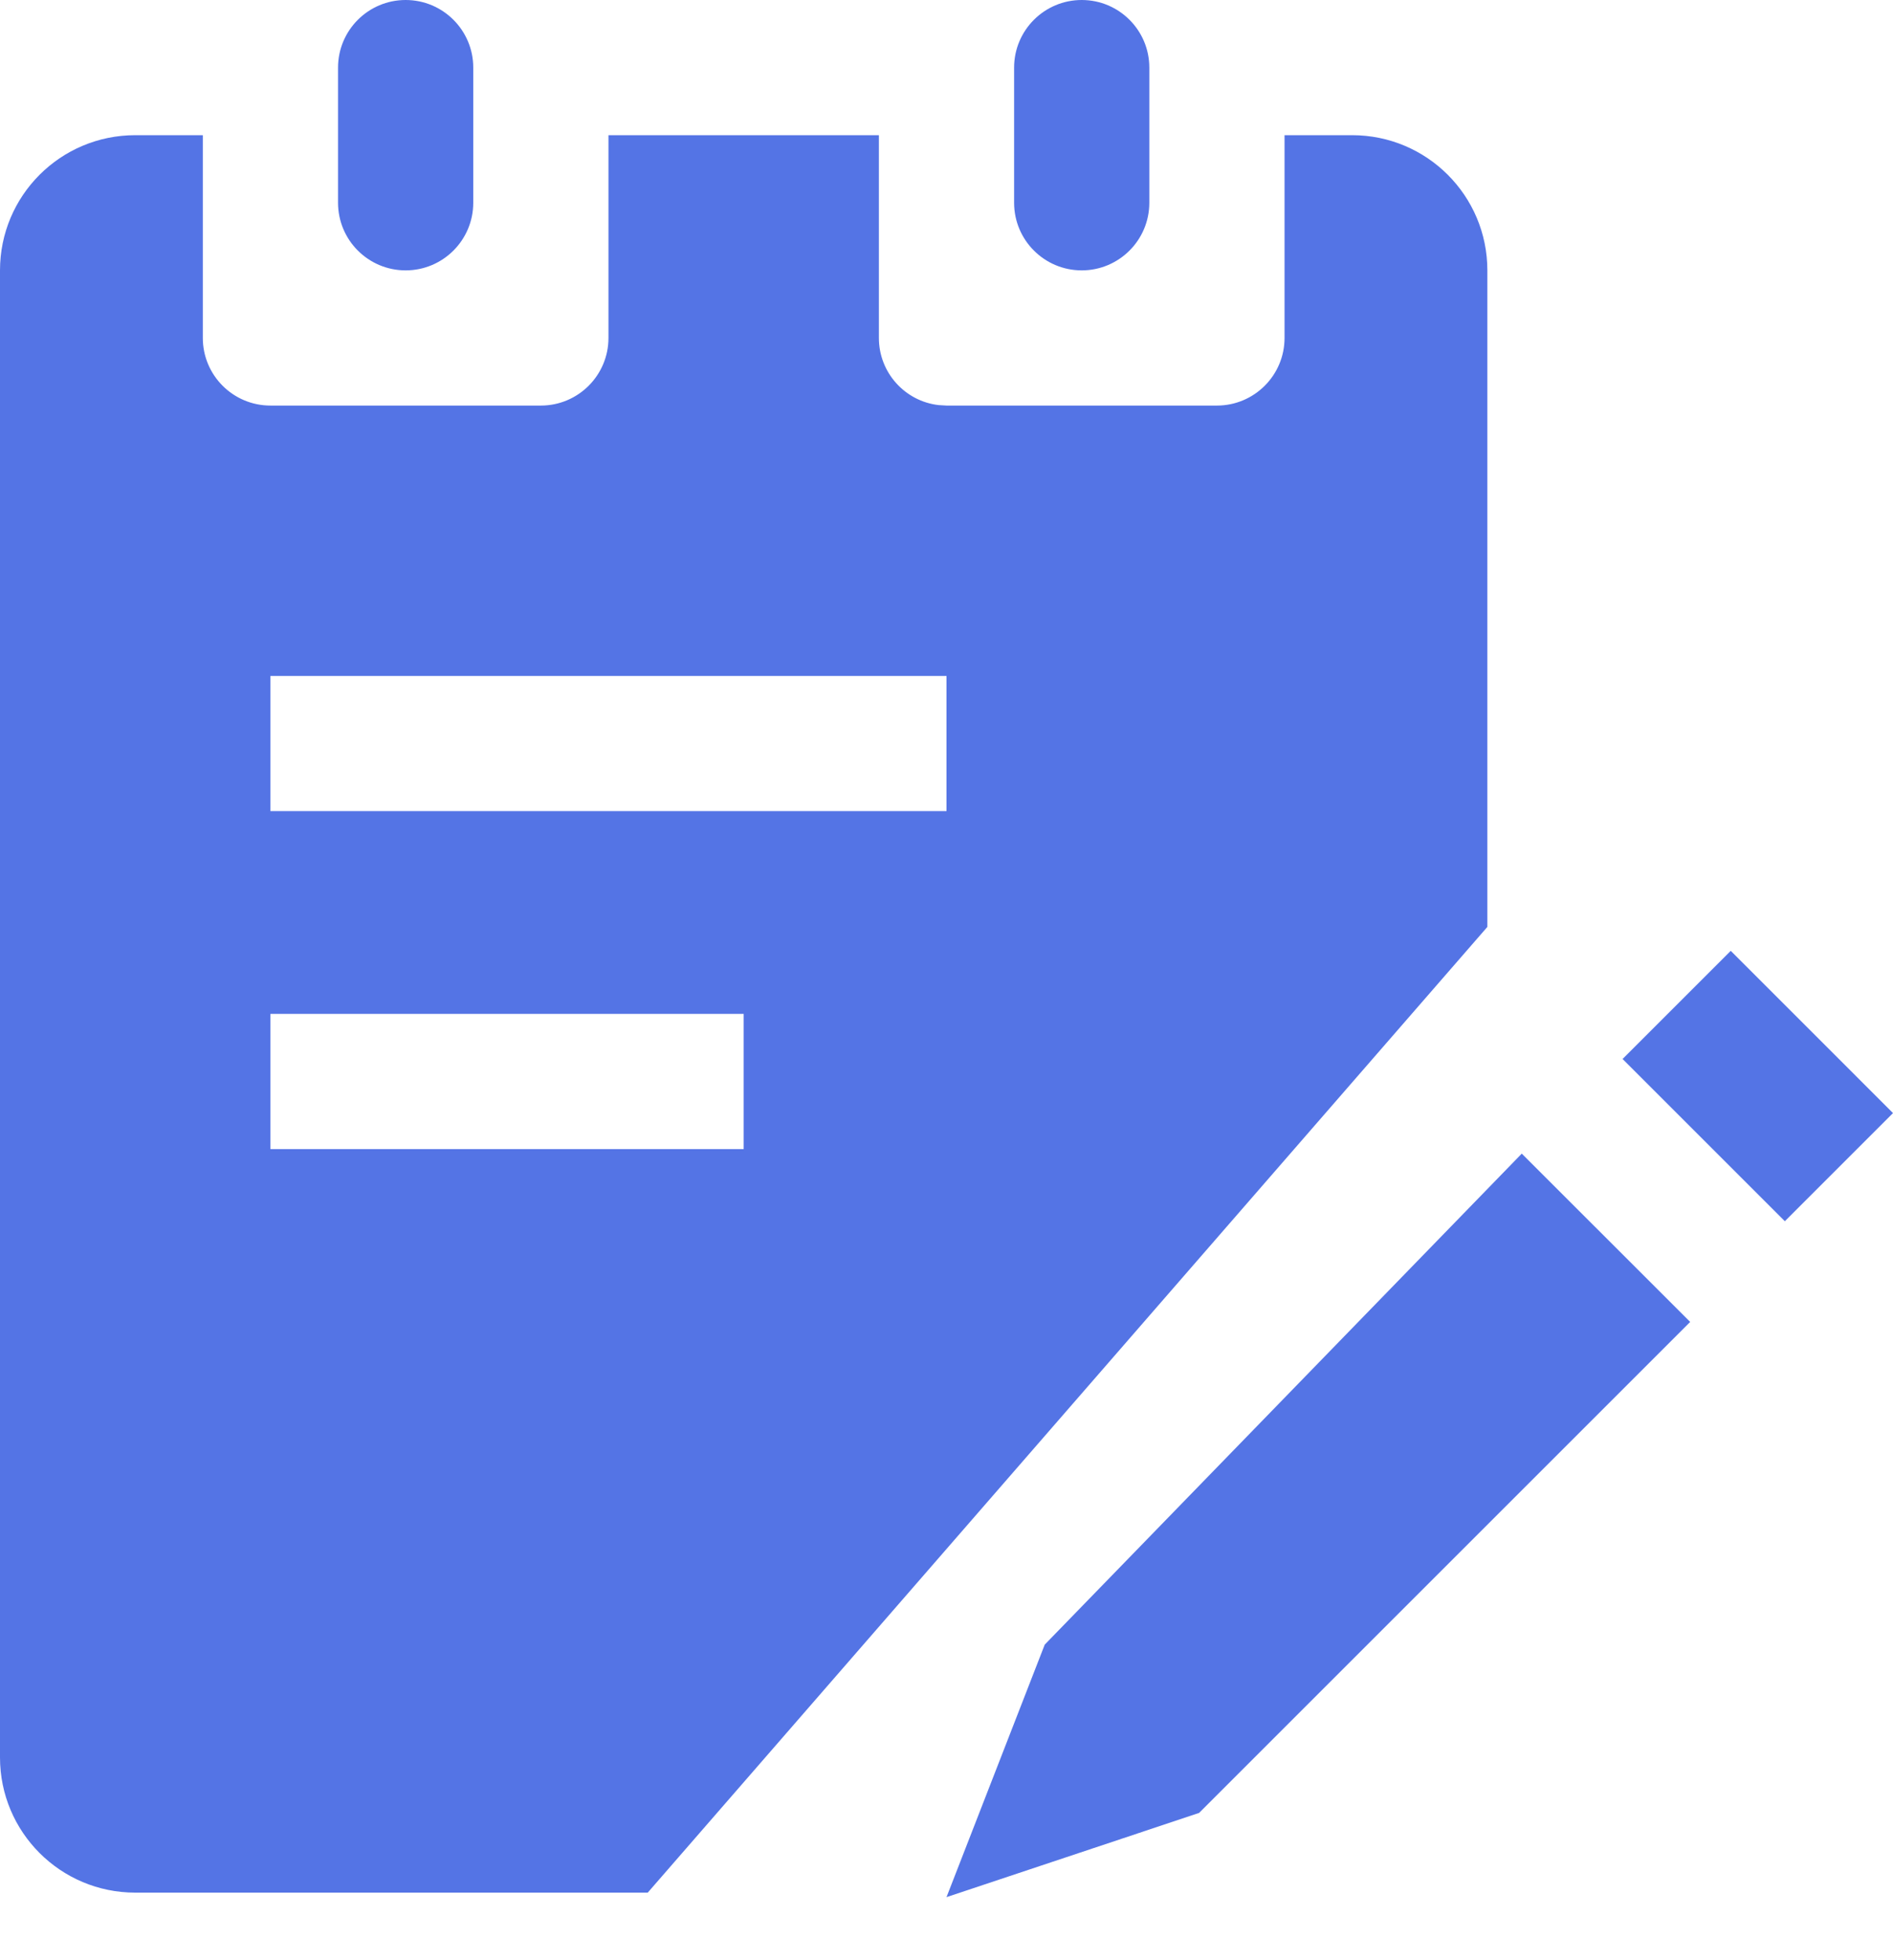 <?xml version="1.0" encoding="UTF-8"?>
<svg width="28px" height="29px" viewBox="0 0 28 29" version="1.1" xmlns="http://www.w3.org/2000/svg" xmlns:xlink="http://www.w3.org/1999/xlink">
    <!-- Generator: Sketch 60.1 (88133) - https://sketch.com -->
    <title>Icon/盘点提醒</title>
    <desc>Created with Sketch.</desc>
    <defs>
        <path d="M15,11 L15,14 C15,14.552 15.448,15 16,15 L16,15 L20,15 C20.552,15 21,14.552 21,14 L21,14 L21,11 L25,11 L25,14 C25,14.513 25.386,14.936 25.883,14.993 L26,15 L30,15 C30.552,15 31,14.552 31,14 L31,14 L31,11 L32,11 C33.105,11 34,11.895 34,13 L34,22.713 L21.581,37 L14,37 C12.895,37 12,36.105 12,35 L12,13 C12,11.895 12.895,11 14,11 L15,11 Z M18,9 C18.552,9 19,9.448 19,10 L19,12 C19,12.552 18.552,13 18,13 C17.448,13 17,12.552 17,12 L17,10 C17,9.448 17.448,9 18,9 Z M28,9 C28.552,9 29,9.448 29,10 L29,12 C29,12.552 28.552,13 28,13 C27.448,13 27,12.552 27,12 L27,10 C27,9.448 27.448,9 28,9 Z M27.453,33.331 L26,37.067 L29.736,35.821 L37,28.557 L34.509,26.067 L27.453,33.331 Z M37.6,23.067 L36,24.667 L38.4,27.067 L40,25.467 L37.6,23.067 L37.6,23.067 Z M16,19 L26,19 L26,21 L16,21 L16,19 Z M16,24 L23,24 L23,26 L16,26 L16,24 Z" id="path-1"></path>
    </defs>
    <g id="核对" stroke="none" stroke-width="1" fill="none" fill-rule="evenodd">
        <g id="核对结果-批号" transform="translate(-1680, -138)">
            <g id="按钮/含图标-线框" transform="translate(1630, 120)">
                <g id="编组" transform="translate(38, 9)">
                    <g id="icon/记录">
                        <mask id="mask-2" fill="white">
                            <use xlink:href="#path-1"></use>
                        </mask>
                        <use id="形状结合" fill="#5474E5" fill-rule="evenodd" xlink:href="#path-1"></use>
                    </g>
                </g>
            </g>
        </g>
    </g>
</svg>